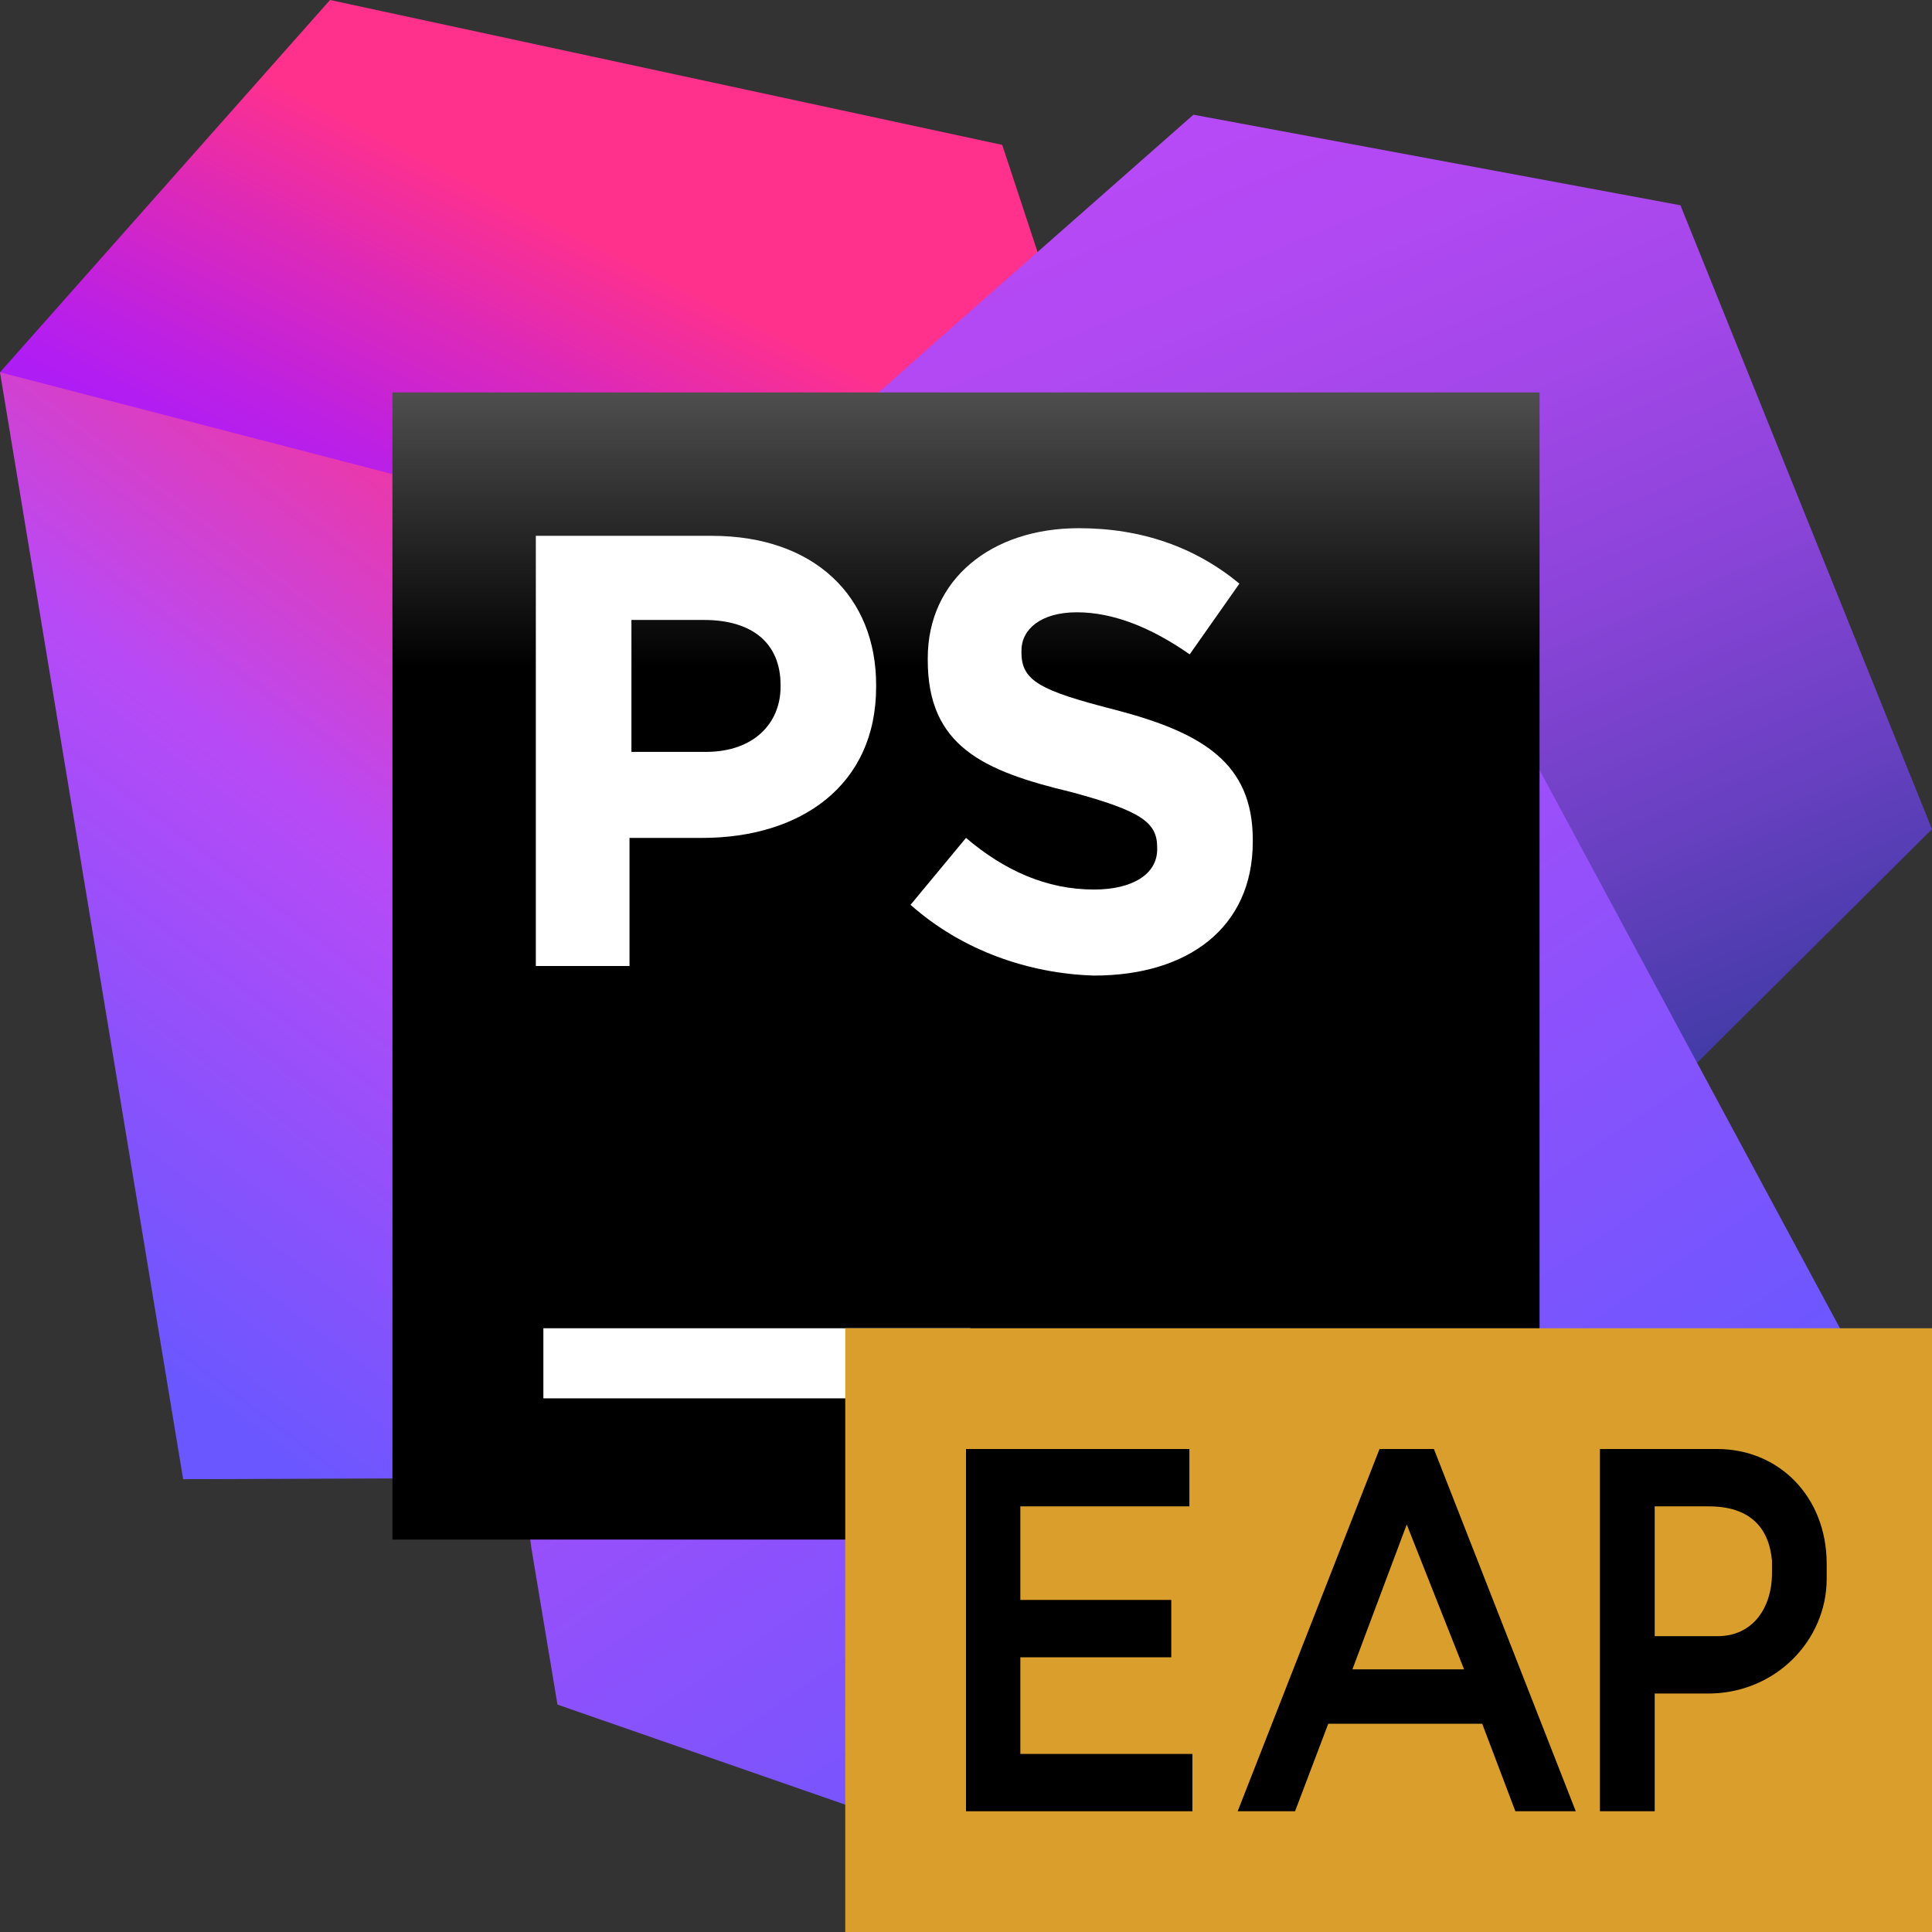 <svg width="64" height="64" viewBox="0 0 64 64" fill="none" xmlns="http://www.w3.org/2000/svg">
<rect x="0" y="0" width="64" height="64" fill="#333333" stroke="none"/>
<path d="M35.333 11.267L33.2 4.8L10.933 0L0 12.333L12 18.467L31.933 27.467L35.333 11.267Z" fill="url(#paint0_linear)"/>
<path d="M24.667 18.733L0 12.333L6.067 49L24.2 48.933L24.667 18.733Z" fill="url(#paint1_linear)"/>
<path d="M17.333 23.467L31.133 11.2L39.533 3.8L55.667 6.8L64 27.467L52 39.4L17.333 23.467Z" fill="url(#paint2_linear)"/>
<path d="M45.667 15.6L13 15.467L17.6 51.267L18.467 56.467L40.133 64L64 49.667L45.667 15.6Z" fill="url(#paint3_linear)"/>
<path d="M51 13H13V51H51V13Z" fill="url(#paint4_linear)"/>
<path d="M32.144 44H18V46.322H32.144V44Z" fill="white"/>
<path d="M30.163 29.973L32 27.757C33.267 28.833 34.66 29.467 36.243 29.467C37.51 29.467 38.333 28.96 38.333 28.137V28.073C38.333 27.25 37.827 26.87 35.483 26.237C32.57 25.54 30.733 24.717 30.733 21.867V21.803C30.733 19.207 32.823 17.497 35.737 17.497C37.827 17.497 39.6 18.13 41.057 19.333L39.41 21.677C38.143 20.79 36.877 20.283 35.673 20.283C34.47 20.283 33.837 20.853 33.837 21.55V21.613C33.837 22.563 34.47 22.88 36.94 23.513C39.853 24.273 41.5 25.287 41.5 27.82V27.883C41.5 30.733 39.347 32.317 36.243 32.317C34.09 32.253 31.873 31.493 30.163 29.973Z" fill="white"/>
<path d="M17.75 17.75H23.577C26.997 17.75 29.023 19.777 29.023 22.69V22.753C29.023 26.047 26.49 27.757 23.26 27.757H20.853V32H17.75V17.75ZM23.387 24.907C24.97 24.907 25.857 23.957 25.857 22.753V22.69C25.857 21.297 24.907 20.537 23.323 20.537H20.917V24.907H23.387Z" fill="white"/>
<defs>
<linearGradient id="paint0_linear" x1="16.107" y1="19.688" x2="21.541" y2="8.828" gradientUnits="userSpaceOnUse">
<stop offset="0" stop-color="#AF1DF5"/>
<stop offset="0.21" stop-color="#BC20E4"/>
<stop offset="0.63" stop-color="#DD29B8"/>
<stop offset="1" stop-color="#FF318C"/>
</linearGradient>
<linearGradient id="paint1_linear" x1="2.065" y1="43.911" x2="28.798" y2="8.596" gradientUnits="userSpaceOnUse">
<stop offset="0.02" stop-color="#6B57FF"/>
<stop offset="0.42" stop-color="#B74AF7"/>
<stop offset="0.75" stop-color="#FF318C"/>
</linearGradient>
<linearGradient id="paint2_linear" x1="48.494" y1="43.582" x2="32.601" y2="5.875" gradientUnits="userSpaceOnUse">
<stop offset="0" stop-color="#293896"/>
<stop offset="0.08" stop-color="#3B3AA2"/>
<stop offset="0.29" stop-color="#6740C0"/>
<stop offset="0.49" stop-color="#8A44D8"/>
<stop offset="0.68" stop-color="#A347E9"/>
<stop offset="0.86" stop-color="#B249F3"/>
<stop offset="1" stop-color="#B74AF7"/>
</linearGradient>
<linearGradient id="paint3_linear" x1="45.755" y1="56.031" x2="21.608" y2="20.651" gradientUnits="userSpaceOnUse">
<stop offset="0.02" stop-color="#6B57FF"/>
<stop offset="0.78" stop-color="#B74AF7"/>
</linearGradient>
<linearGradient id="paint4_linear" x1="31.949" y1="3.764" x2="31.949" y2="37.843" gradientUnits="userSpaceOnUse">
<stop offset="0.084" stop-color="#878585"/>
<stop offset="0.538"/>
</linearGradient>
</defs>
    <path fill-rule="evenodd" clip-rule="evenodd" d="M28 64H64V44H28V64Z" fill="#D99E2B"/>
    <path fill-rule="evenodd" clip-rule="evenodd" d="M32 60H39.5V58.101H33.8V54.9H38.8V53H33.8V49.9H39.4V48H32V60Z" fill="black"/>
    <path fill-rule="evenodd" clip-rule="evenodd" d="M44.8 55.3L46.6 50.5L48.5 55.3H44.8ZM41 60H42.9L44 57.101H49.1L50.199 60H52.199L47.5 48H45.699L41 60Z" fill="black"/>
    <path fill-rule="evenodd" clip-rule="evenodd" d="M54.814 54.2V49.9H56.599C57.969 49.9 58.599 50.6 58.7 51.7V52.1C58.7 53.288 58.045 54.2 56.9 54.2H54.814ZM54.814 60V56.1H56.5C58.791 56.142 60.511 54.348 60.511 52.304V51.804C60.511 49.585 58.935 48 56.88 48H53V60H54.814Z" fill="black"/>
</svg>